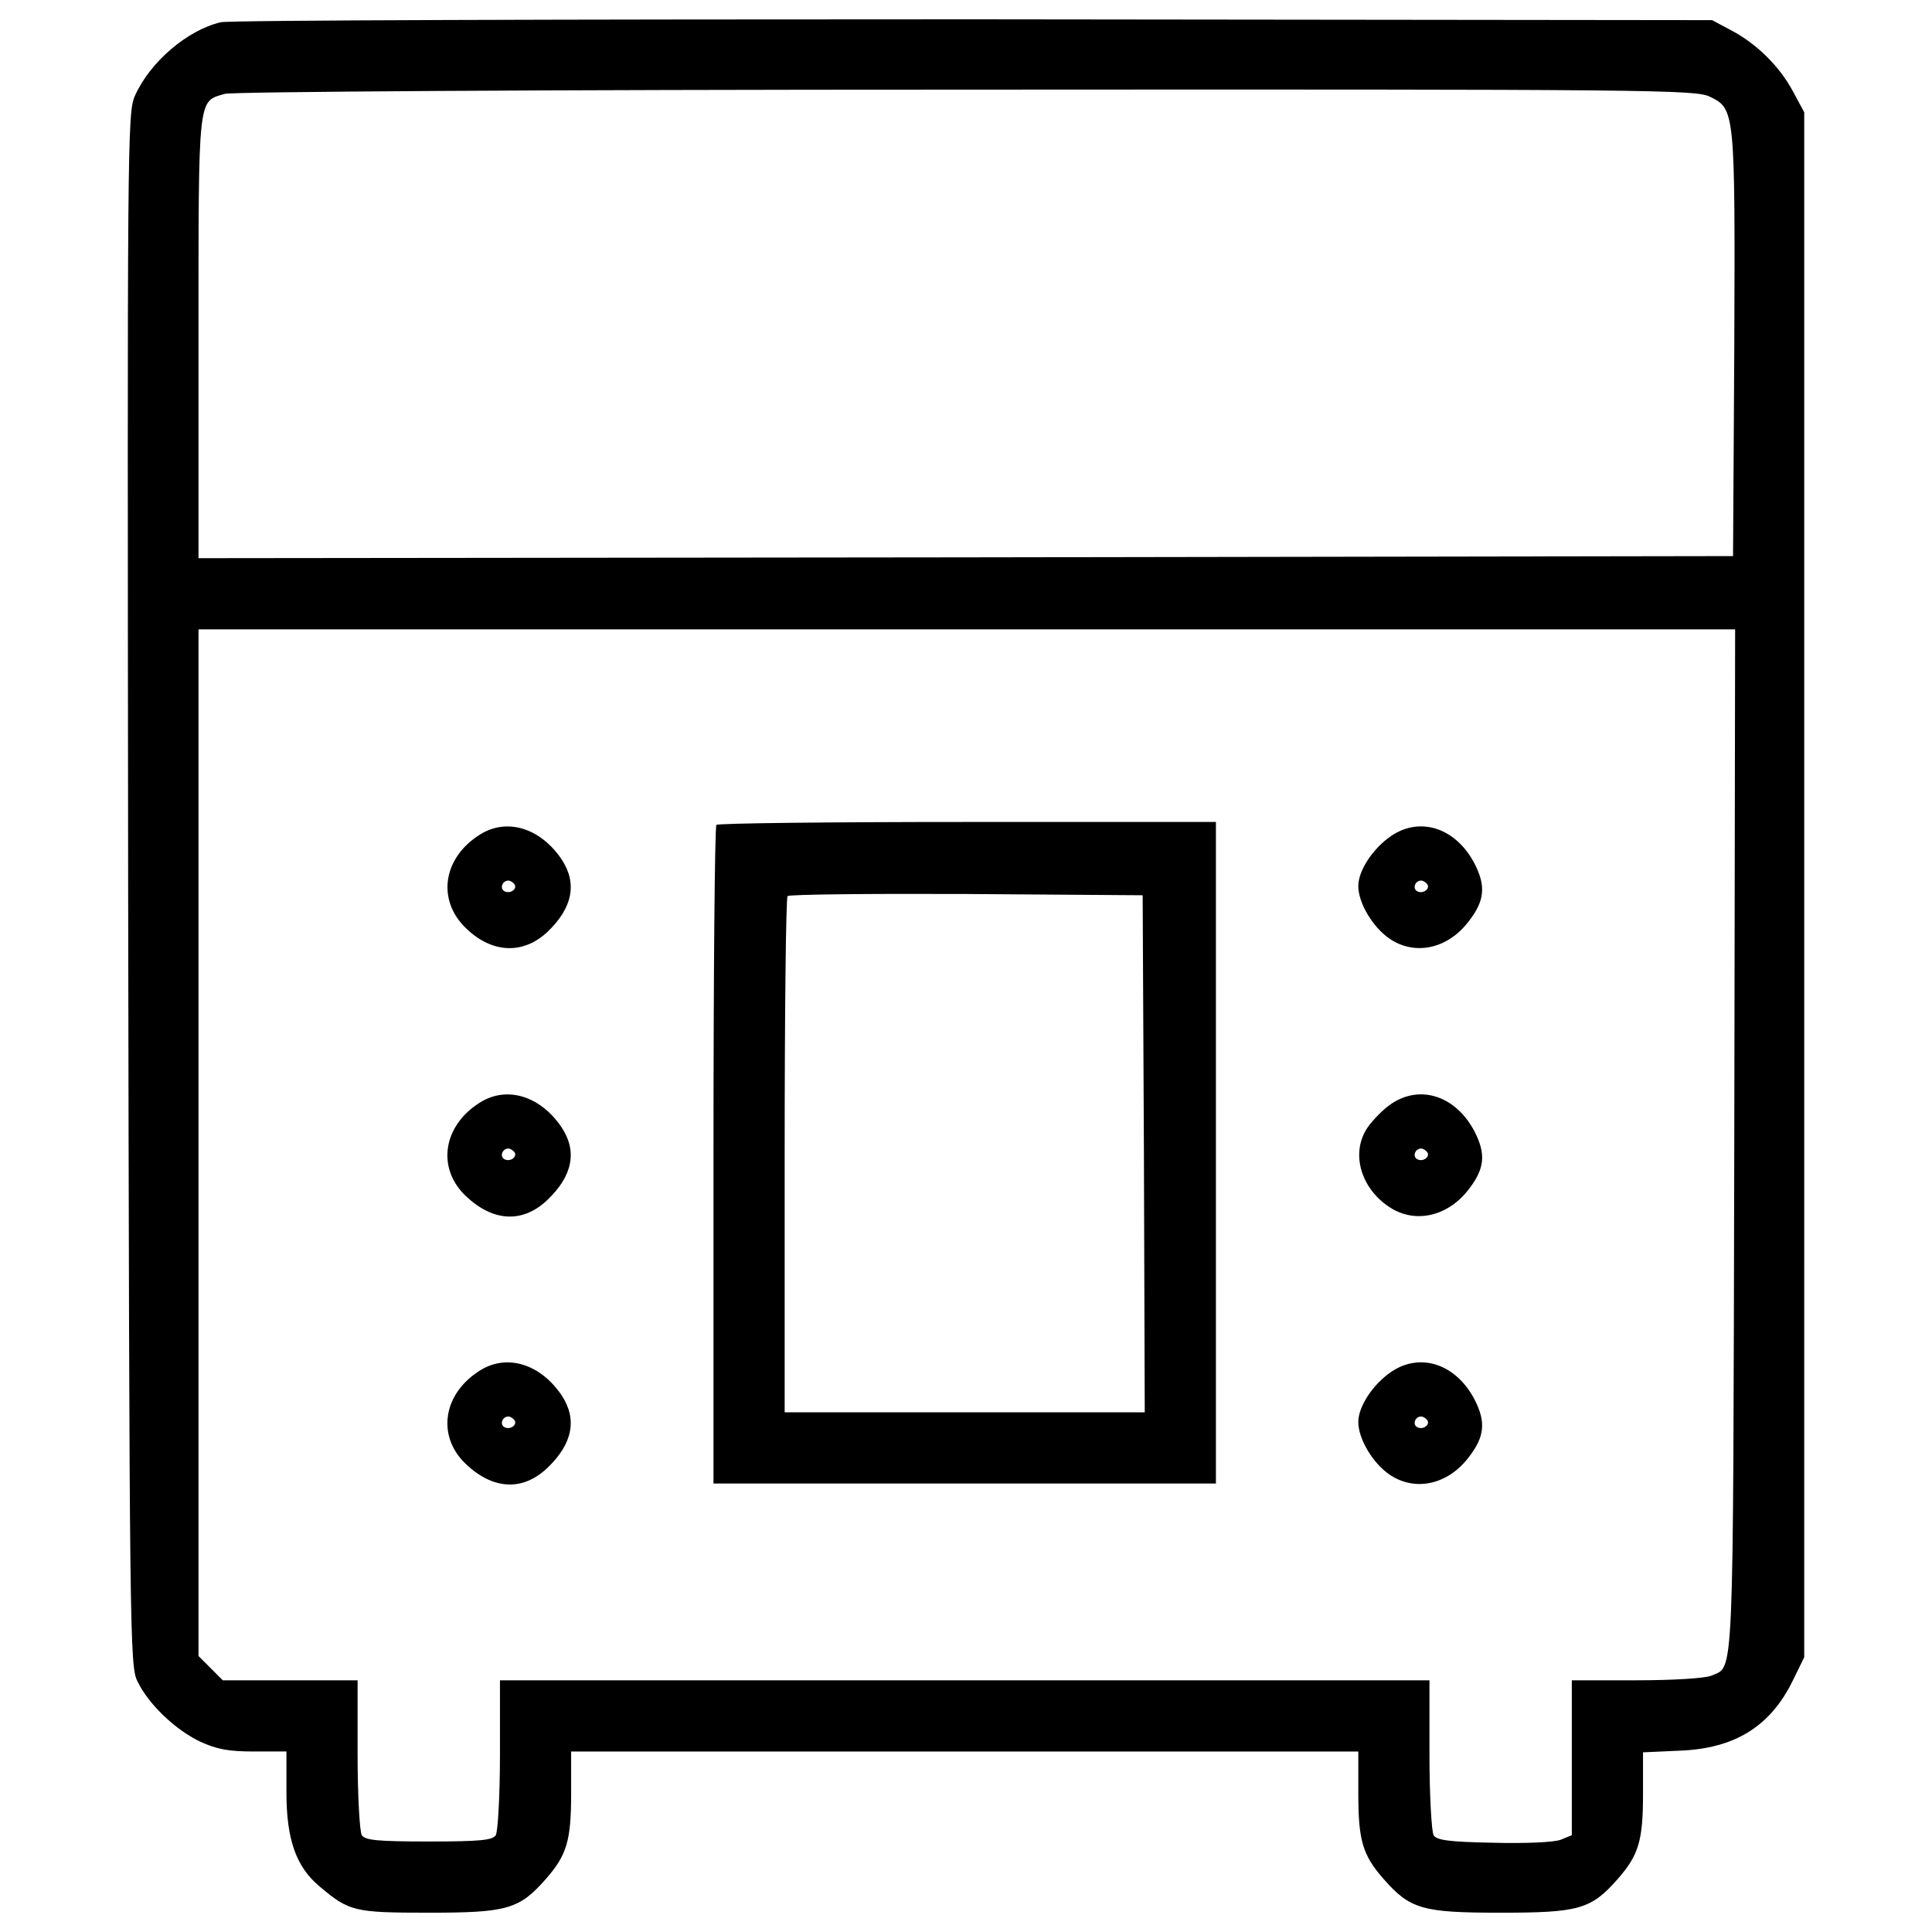 <?xml version="1.0" encoding="utf-8"?>
<!-- Svg Vector Icons : http://www.onlinewebfonts.com/icon -->
<!DOCTYPE svg PUBLIC "-//W3C//DTD SVG 1.1//EN" "http://www.w3.org/Graphics/SVG/1.1/DTD/svg11.dtd">
<svg version="1.1" xmlns="http://www.w3.org/2000/svg" xmlns:xlink="http://www.w3.org/1999/xlink" x="0px" y="0px" viewBox="0 0 1000 1000" enable-background="new 0 0 1000 1000" xml:space="preserve">
<g><g transform="translate(0,511) scale(0.1,-0.1)"><path d="M1142.3,4994.8C968.9,4953.7,776,4788.9,698,4613.4c-39-88.9-39-229.7-34.7-4109c6.5-3866.2,8.7-4017.9,47.7-4096c58.5-121.4,197.2-251.4,322.9-312.1c88.9-41.2,149.5-52,281.7-52h166.9v-210.2c0-244.9,49.8-387.9,173.4-489.8c151.7-127.9,177.7-134.4,563.5-134.4c405.3,0,468.1,17.3,606.8,175.5c108.4,123.5,130,199.4,130,442.1v216.7h2037.2h2037.2v-216.7c0-242.7,21.7-318.6,130-442.1c138.7-158.2,201.6-175.5,606.8-175.5c405.3,0,468.1,17.3,606.8,175.5c108.4,123.5,130,199.4,130,440v214.5l190.7,8.7c283.9,10.8,468.1,125.7,583,359.7l60.7,123.5V530.4v3998.5l-58.5,108.4c-69.4,130-188.6,247.1-320.7,316.4l-97.5,52l-3825.1,4.3C2932.4,5010,1181.3,5005.7,1142.3,4994.8z M8851,4609.1c130-62.9,130-75.9,125.7-1291.6l-6.5-1085.8l-3970.3-6.5l-3972.4-4.3v1144.3c0,1261.3-4.3,1218,136.5,1259.1c41.2,10.8,1595,21.7,3840.2,21.7C8554.1,4648.1,8779.4,4645.9,8851,4609.1z M8976.6-795.9c-6.5-2867.2,0-2713.3-119.2-2767.5c-30.3-13-195-23.8-385.8-23.8h-335.9v-400.9v-400.9l-58.5-23.8c-34.7-13-182-19.5-348.9-15.2c-227.5,4.3-292.6,13-307.7,39c-10.8,17.3-21.7,205.9-21.7,418.2v383.6H4993.4H2587.8v-383.6c0-212.4-10.8-400.9-21.7-418.2c-17.3-26-80.2-32.5-346.8-32.5c-266.6,0-329.4,6.5-346.7,32.5c-10.8,17.3-21.7,205.9-21.7,418.2v383.6H1502h-348.9l-62.8,62.9l-62.8,62.8v2657v2657h3976.8H8981L8976.6-795.9z"/><path d="M3708.2,840.3c-8.7-6.5-15.2-778-15.2-1712.1v-1696.9h1300.3h1300.3v1712.1V855.5H5008.5C4299.9,855.5,3714.7,849,3708.2,840.3z M5920.9-860.9l4.3-1339.3h-931.9h-931.9v1328.5c0,732.5,6.5,1337.2,15.2,1343.6c6.5,8.7,424.8,13,925.4,10.8l912.4-6.5L5920.9-860.9z"/><path d="M2488.1,792.7c-195-119.2-229.7-340.2-75.8-487.6c134.4-130,294.7-136.5,420.4-19.5c132.2,125.7,156,253.5,73.7,377.1C2798,823,2626.8,877.2,2488.1,792.7z M2663.6,532.6c15.2-26-26-52-54.2-34.7c-23.8,15.2-8.7,54.2,21.7,54.2C2642,552.1,2655,543.4,2663.6,532.6z"/><path d="M7201.7,784c-95.4-65-171.2-179.9-171.2-260.1c0-86.7,73.7-212.4,162.5-273.1c132.2-88.9,301.2-52,409.6,91c82.4,106.2,88.8,182.1,30.3,296.9C7537.6,823,7353.4,885.8,7201.7,784z M7388.1,532.6c15.2-26-26-52-54.2-34.7c-23.8,15.2-8.7,54.2,21.7,54.2C7366.4,552.1,7379.4,543.4,7388.1,532.6z"/><path d="M2488.1-594.3c-195-119.2-229.7-340.3-78-485.5c140.9-134.4,294.7-143,422.6-21.7c132.2,125.7,156,253.5,73.7,377.1C2798-564,2626.8-509.8,2488.1-594.3z M2663.6-854.4c15.2-26-26-52-54.2-34.7c-23.8,15.2-8.7,54.2,21.7,54.2C2642-834.9,2655-843.6,2663.6-854.4z"/><path d="M7201.7-603c-39-26-95.4-82.4-123.5-123.5c-91-134.4-32.5-325.1,127.9-420.4c130-75.9,292.6-34.7,396.6,101.8c82.4,106.2,88.8,182.1,30.3,296.9C7537.6-564,7353.4-501.2,7201.7-603z M7388.1-854.4c15.2-26-26-52-54.2-34.7c-23.8,15.2-8.7,54.2,21.7,54.2C7366.4-834.9,7379.4-843.6,7388.1-854.4z"/><path d="M2488.1-1981.3c-195-119.2-229.7-340.3-78-485.4c140.9-134.4,294.7-143,422.6-21.7c132.2,125.7,156,253.6,73.7,377.1C2798-1951,2626.8-1896.8,2488.1-1981.3z M2663.6-2241.4c15.2-26-26-52-54.2-34.7c-23.8,15.2-8.7,54.2,21.7,54.2C2642-2221.9,2655-2230.5,2663.6-2241.4z"/><path d="M7201.7-1990c-95.4-65-171.2-179.9-171.2-260.1c0-86.7,73.7-212.4,162.5-273c132.2-88.9,301.2-52,409.6,91c82.4,106.2,88.8,182.1,30.3,296.9C7537.6-1951,7353.4-1888.2,7201.7-1990z M7388.1-2241.4c15.2-26-26-52-54.2-34.7c-23.8,15.2-8.7,54.2,21.7,54.2C7366.4-2221.9,7379.4-2230.5,7388.1-2241.4z"/></g></g>
</svg>